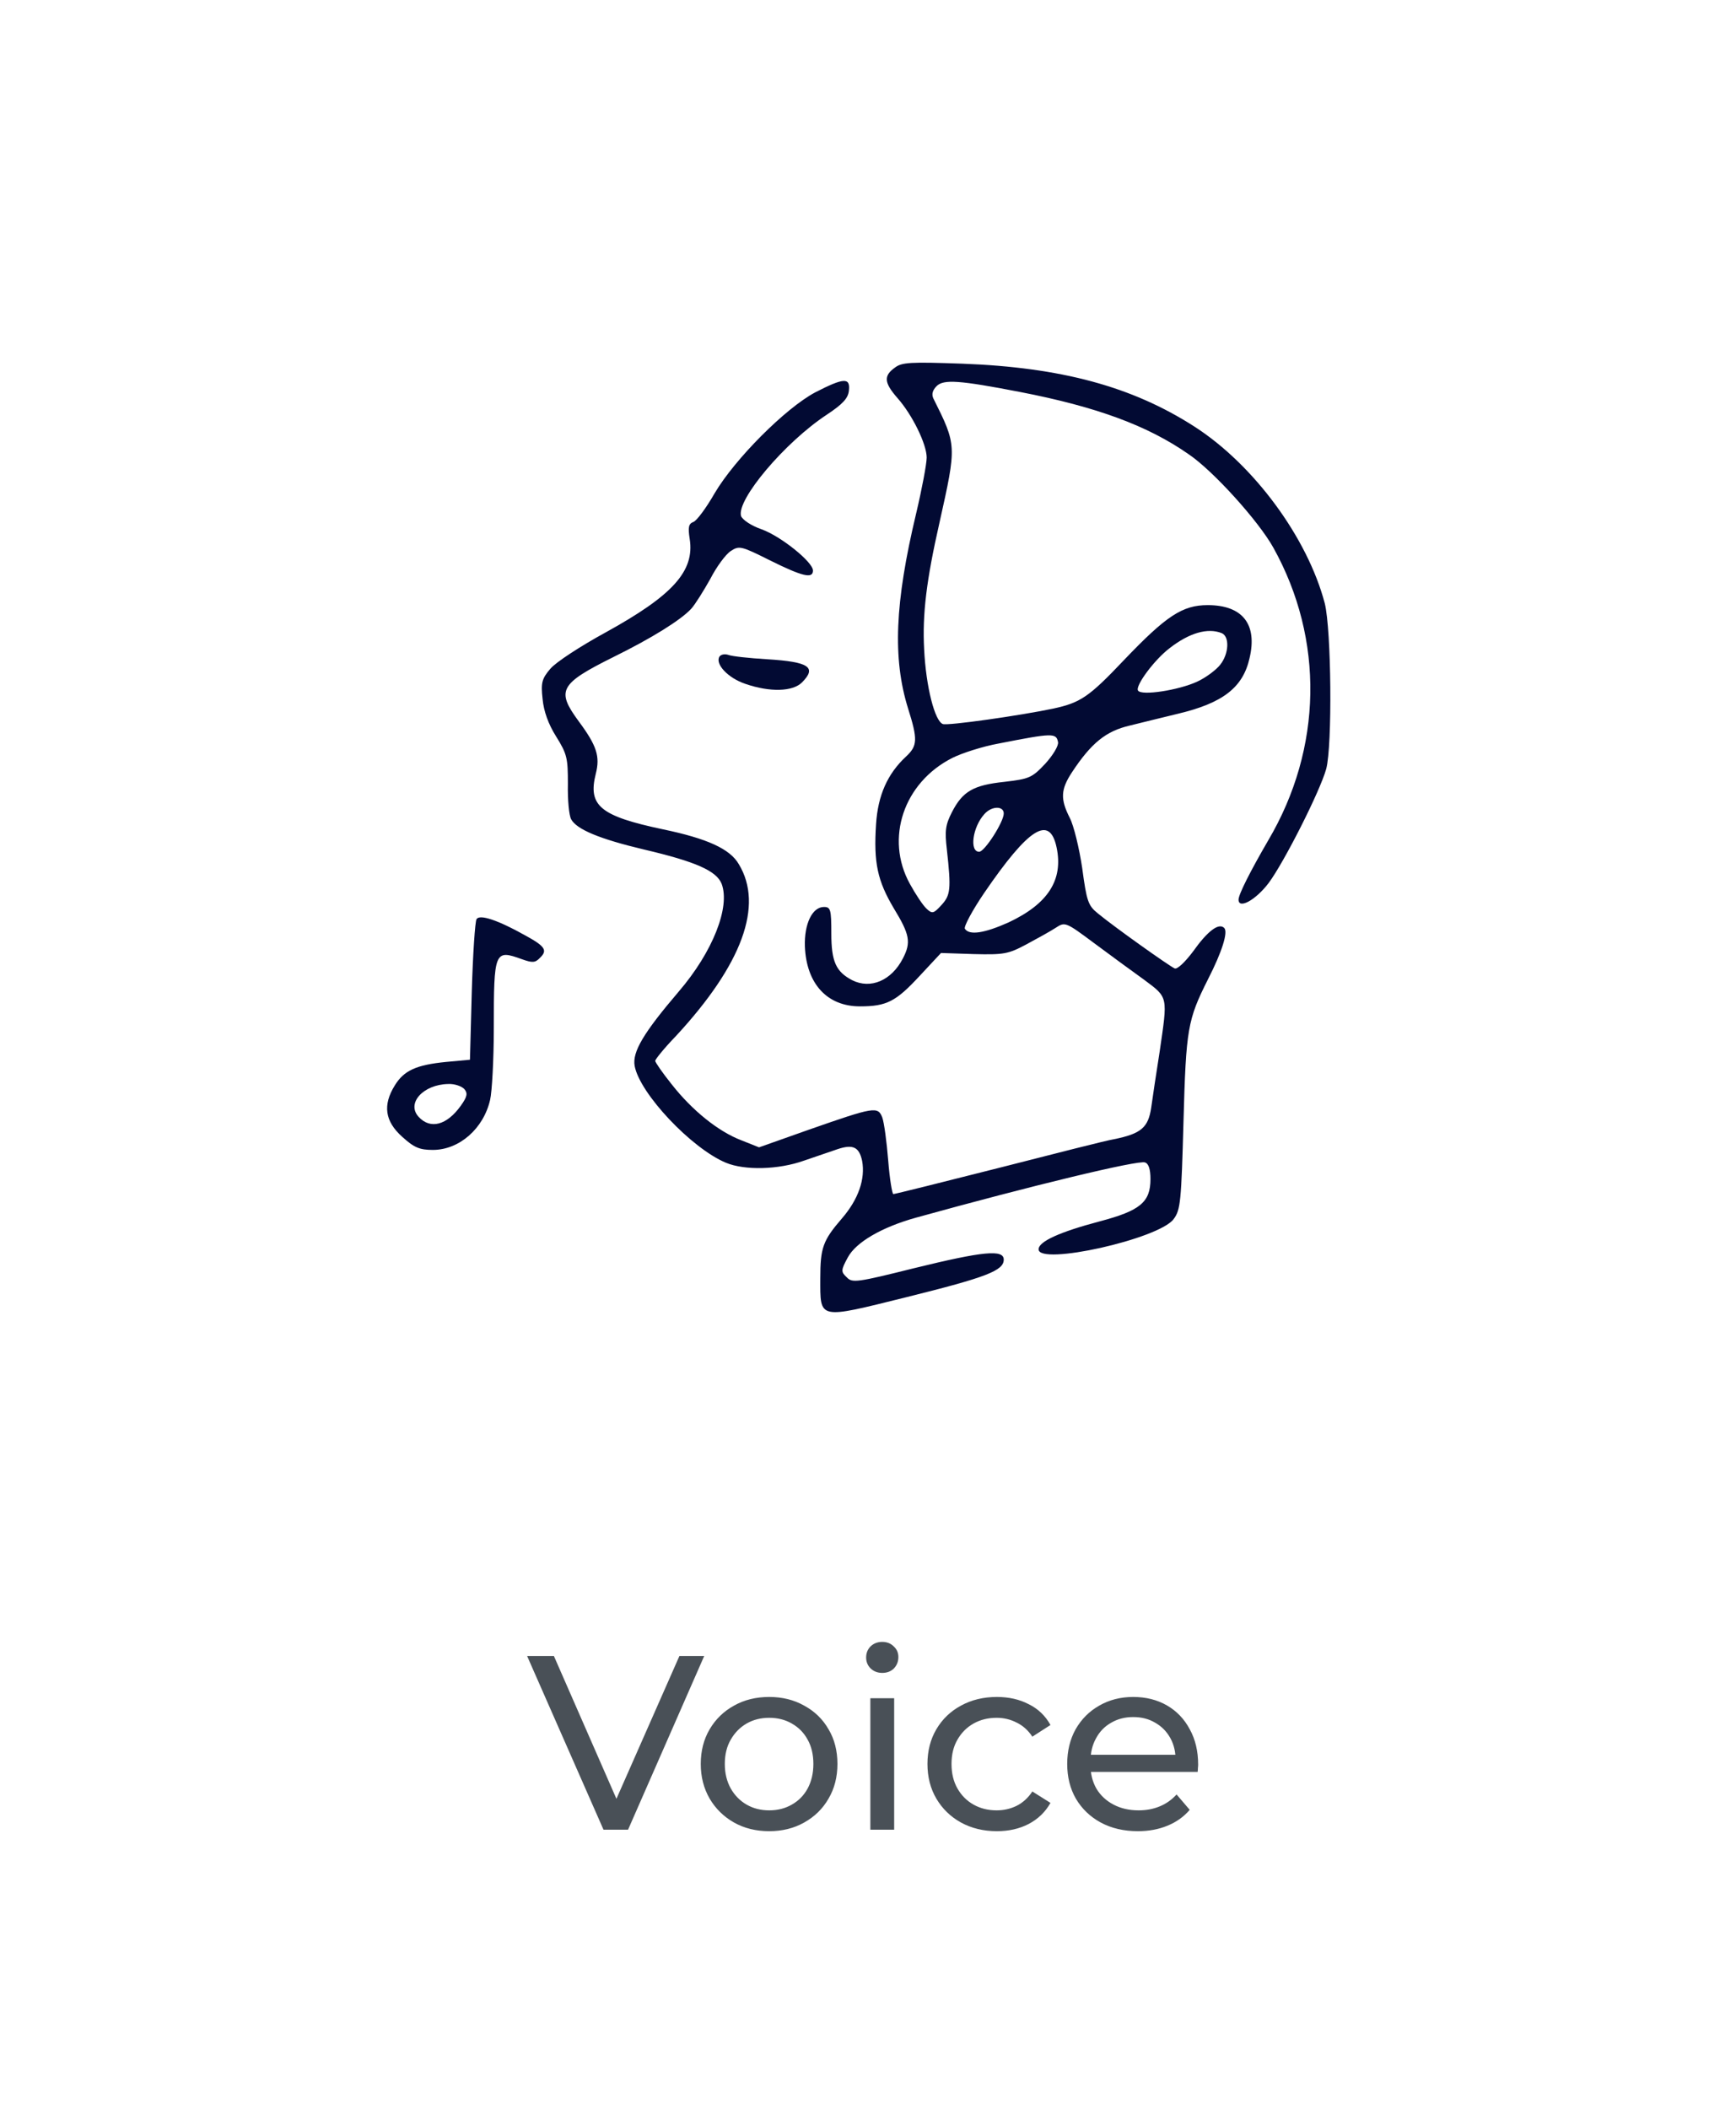 <svg width="56" height="68" viewBox="0 0 56 68" fill="none" xmlns="http://www.w3.org/2000/svg">
<path d="M28.864 11.857C28.497 12.119 28.521 12.344 28.947 12.831C29.432 13.377 29.893 14.326 29.893 14.754C29.893 14.955 29.739 15.774 29.55 16.57C28.864 19.442 28.793 21.234 29.29 22.837C29.609 23.846 29.598 24.047 29.231 24.392C28.627 24.95 28.319 25.65 28.26 26.576C28.177 27.822 28.308 28.404 28.828 29.282C29.349 30.136 29.396 30.386 29.124 30.908C28.757 31.62 28.083 31.905 27.491 31.608C26.97 31.335 26.817 31.015 26.817 30.101C26.817 29.329 26.793 29.246 26.58 29.246C26.201 29.246 25.941 29.792 25.964 30.516C26.012 31.727 26.686 32.451 27.739 32.451C28.603 32.451 28.899 32.297 29.669 31.466L30.355 30.73L31.408 30.765C32.379 30.789 32.521 30.765 33.1 30.457C33.456 30.267 33.882 30.03 34.047 29.923C34.355 29.721 34.367 29.721 35.29 30.409C35.799 30.789 36.532 31.323 36.911 31.596C37.692 32.178 37.669 32.119 37.408 33.911C37.302 34.576 37.183 35.383 37.136 35.715C37.041 36.356 36.816 36.558 35.929 36.736C35.704 36.771 34.024 37.199 32.213 37.662C30.39 38.125 28.864 38.504 28.817 38.504C28.781 38.504 28.698 38.018 28.651 37.412C28.603 36.819 28.521 36.202 28.461 36.035C28.319 35.668 28.201 35.691 26.095 36.427L24.485 36.997L23.917 36.771C23.172 36.487 22.331 35.81 21.669 34.967C21.373 34.599 21.136 34.255 21.136 34.208C21.136 34.16 21.432 33.792 21.811 33.401C23.941 31.098 24.639 29.199 23.834 27.869C23.55 27.371 22.805 27.038 21.384 26.742C19.361 26.314 18.959 25.982 19.219 24.95C19.361 24.392 19.254 24.047 18.663 23.252C17.941 22.267 18.047 22.053 19.787 21.187C21.018 20.581 21.953 20 22.296 19.632C22.426 19.489 22.698 19.05 22.911 18.671C23.112 18.279 23.408 17.875 23.574 17.768C23.846 17.59 23.905 17.602 24.852 18.077C25.882 18.587 26.225 18.671 26.225 18.398C26.225 18.125 25.195 17.294 24.568 17.068C24.225 16.95 23.953 16.76 23.905 16.641C23.751 16.119 25.314 14.267 26.663 13.377C27.183 13.033 27.361 12.843 27.384 12.593C27.432 12.166 27.219 12.178 26.296 12.653C25.337 13.163 23.704 14.801 23.053 15.905C22.781 16.38 22.473 16.795 22.367 16.831C22.213 16.89 22.189 16.997 22.248 17.377C22.414 18.421 21.692 19.205 19.538 20.392C18.734 20.831 17.929 21.353 17.751 21.567C17.479 21.887 17.444 22.018 17.503 22.54C17.538 22.932 17.692 23.359 17.941 23.751C18.296 24.32 18.319 24.451 18.319 25.282C18.308 25.78 18.355 26.303 18.426 26.421C18.603 26.742 19.325 27.05 20.781 27.395C22.45 27.786 23.112 28.083 23.278 28.498C23.562 29.246 22.994 30.694 21.893 31.976C20.757 33.306 20.39 33.923 20.473 34.374C20.639 35.264 22.308 37.033 23.42 37.495C24.024 37.745 25.112 37.721 25.941 37.424C26.319 37.294 26.805 37.127 27.018 37.056C27.515 36.89 27.716 36.985 27.811 37.436C27.917 38.018 27.692 38.671 27.16 39.288C26.544 40 26.461 40.237 26.461 41.222C26.461 42.564 26.367 42.54 29.242 41.828C31.822 41.187 32.379 40.973 32.379 40.617C32.379 40.285 31.728 40.344 29.503 40.89C27.645 41.353 27.491 41.377 27.314 41.187C27.124 41.009 27.124 40.961 27.349 40.546C27.609 40.059 28.438 39.573 29.55 39.264C33.278 38.231 36.722 37.401 36.935 37.484C37.053 37.519 37.112 37.709 37.112 38.018C37.112 38.766 36.781 39.038 35.479 39.383C34.177 39.727 33.503 40.035 33.503 40.285C33.503 40.819 37.385 39.952 37.858 39.312C38.083 39.015 38.106 38.742 38.177 36.166C38.26 33.163 38.308 32.89 38.97 31.573C39.42 30.694 39.621 30.053 39.491 29.923C39.313 29.745 38.947 30.03 38.485 30.682C38.225 31.027 37.976 31.264 37.893 31.228C37.728 31.157 35.953 29.899 35.408 29.448C35.1 29.199 35.053 29.056 34.911 28C34.816 27.359 34.639 26.623 34.509 26.374C34.201 25.768 34.213 25.46 34.58 24.902C35.207 23.952 35.68 23.573 36.45 23.395C36.84 23.3 37.55 23.122 38 23.015C39.444 22.671 40.095 22.172 40.308 21.223C40.568 20.131 40.083 19.513 38.959 19.513C38.142 19.513 37.621 19.858 36.26 21.282C35.124 22.481 34.852 22.659 33.976 22.849C32.911 23.074 30.568 23.407 30.414 23.347C30.154 23.252 29.87 22.148 29.811 20.938C29.751 19.81 29.882 18.718 30.308 16.843C30.864 14.35 30.864 14.362 30.106 12.843C30.047 12.712 30.083 12.582 30.213 12.451C30.438 12.225 30.947 12.261 32.911 12.641C35.361 13.116 37.018 13.721 38.343 14.647C39.136 15.181 40.603 16.807 41.077 17.662C42.722 20.617 42.663 24.131 40.911 27.098C40.331 28.095 39.953 28.843 39.953 29.009C39.953 29.329 40.509 29.021 40.923 28.475C41.42 27.81 42.58 25.519 42.781 24.795C42.982 24.047 42.947 20.297 42.734 19.454C42.177 17.341 40.45 14.991 38.532 13.757C36.521 12.463 34.225 11.846 31.041 11.727C29.373 11.668 29.089 11.68 28.864 11.857ZM39.408 20.415C39.669 20.522 39.645 21.08 39.361 21.436C39.231 21.602 38.899 21.852 38.615 21.982C38.024 22.255 36.816 22.445 36.71 22.267C36.615 22.113 37.242 21.27 37.728 20.902C38.367 20.404 38.959 20.237 39.408 20.415ZM34.13 23.929C34.154 24.047 33.964 24.356 33.716 24.629C33.29 25.08 33.207 25.116 32.402 25.211C31.396 25.317 31.053 25.519 30.71 26.184C30.497 26.599 30.473 26.789 30.544 27.395C30.686 28.677 30.663 28.866 30.367 29.187C30.118 29.46 30.071 29.472 29.893 29.306C29.775 29.199 29.538 28.843 29.349 28.498C28.544 27.038 29.148 25.234 30.722 24.439C31.029 24.285 31.692 24.071 32.213 23.976C33.964 23.632 34.071 23.632 34.13 23.929ZM32.379 26.231C32.379 26.504 31.763 27.466 31.586 27.466C31.266 27.466 31.373 26.671 31.751 26.255C31.988 25.982 32.379 25.982 32.379 26.231ZM34.083 27.323C34.308 28.38 33.799 29.151 32.532 29.745C31.763 30.089 31.266 30.172 31.124 29.947C31.089 29.875 31.361 29.365 31.739 28.807C33.183 26.694 33.858 26.267 34.083 27.323Z" fill="#020A33"/>
<path d="M23.207 21.175C23.065 21.412 23.479 21.863 24.047 22.053C24.84 22.326 25.574 22.303 25.87 22.006C26.355 21.519 26.106 21.341 24.745 21.258C24.166 21.223 23.598 21.163 23.491 21.116C23.373 21.08 23.254 21.104 23.207 21.175Z" fill="#020A33"/>
<path d="M15.373 29.638C15.325 29.709 15.254 30.765 15.219 31.976L15.16 34.172L14.39 34.243C13.432 34.338 13.03 34.516 12.734 35.003C12.343 35.632 12.414 36.154 12.97 36.653C13.361 37.009 13.538 37.08 13.964 37.08C14.816 37.08 15.598 36.392 15.81 35.466C15.87 35.217 15.929 34.172 15.929 33.163C15.929 30.659 15.953 30.611 16.84 30.932C17.172 31.05 17.266 31.05 17.42 30.884C17.669 30.647 17.586 30.516 16.959 30.172C16.071 29.674 15.479 29.472 15.373 29.638ZM14.982 35.122C15.089 35.252 15.077 35.359 14.864 35.656C14.414 36.285 13.882 36.427 13.503 36.012C13.101 35.573 13.657 34.967 14.461 34.955C14.663 34.944 14.899 35.027 14.982 35.122Z" fill="#020A33"/>
<path d="M19.468 59L17.004 53.4H17.868L20.132 58.568H19.636L21.916 53.4H22.716L20.26 59H19.468ZM24.814 59.048C24.387 59.048 24.008 58.955 23.677 58.768C23.347 58.581 23.085 58.325 22.893 58C22.701 57.669 22.605 57.296 22.605 56.88C22.605 56.459 22.701 56.085 22.893 55.76C23.085 55.435 23.347 55.181 23.677 55C24.008 54.813 24.387 54.72 24.814 54.72C25.235 54.72 25.611 54.813 25.942 55C26.277 55.181 26.539 55.435 26.726 55.76C26.918 56.08 27.014 56.453 27.014 56.88C27.014 57.301 26.918 57.675 26.726 58C26.539 58.325 26.277 58.581 25.942 58.768C25.611 58.955 25.235 59.048 24.814 59.048ZM24.814 58.376C25.085 58.376 25.328 58.315 25.541 58.192C25.76 58.069 25.931 57.896 26.053 57.672C26.176 57.443 26.238 57.179 26.238 56.88C26.238 56.576 26.176 56.315 26.053 56.096C25.931 55.872 25.76 55.699 25.541 55.576C25.328 55.453 25.085 55.392 24.814 55.392C24.541 55.392 24.299 55.453 24.085 55.576C23.872 55.699 23.701 55.872 23.573 56.096C23.445 56.315 23.381 56.576 23.381 56.88C23.381 57.179 23.445 57.443 23.573 57.672C23.701 57.896 23.872 58.069 24.085 58.192C24.299 58.315 24.541 58.376 24.814 58.376ZM28.076 59V54.76H28.844V59H28.076ZM28.46 53.944C28.31 53.944 28.185 53.896 28.084 53.8C27.988 53.704 27.94 53.587 27.94 53.448C27.94 53.304 27.988 53.184 28.084 53.088C28.185 52.992 28.31 52.944 28.46 52.944C28.609 52.944 28.732 52.992 28.828 53.088C28.929 53.179 28.98 53.293 28.98 53.432C28.98 53.576 28.932 53.699 28.836 53.8C28.74 53.896 28.614 53.944 28.46 53.944ZM32.158 59.048C31.726 59.048 31.339 58.955 30.998 58.768C30.662 58.581 30.398 58.325 30.206 58C30.014 57.675 29.918 57.301 29.918 56.88C29.918 56.459 30.014 56.085 30.206 55.76C30.398 55.435 30.662 55.181 30.998 55C31.339 54.813 31.726 54.72 32.158 54.72C32.542 54.72 32.883 54.797 33.182 54.952C33.486 55.101 33.721 55.325 33.886 55.624L33.302 56C33.163 55.792 32.993 55.64 32.79 55.544C32.593 55.443 32.379 55.392 32.15 55.392C31.873 55.392 31.625 55.453 31.406 55.576C31.187 55.699 31.014 55.872 30.886 56.096C30.758 56.315 30.694 56.576 30.694 56.88C30.694 57.184 30.758 57.448 30.886 57.672C31.014 57.896 31.187 58.069 31.406 58.192C31.625 58.315 31.873 58.376 32.15 58.376C32.379 58.376 32.593 58.328 32.79 58.232C32.993 58.131 33.163 57.976 33.302 57.768L33.886 58.136C33.721 58.429 33.486 58.656 33.182 58.816C32.883 58.971 32.542 59.048 32.158 59.048ZM36.706 59.048C36.252 59.048 35.852 58.955 35.506 58.768C35.164 58.581 34.898 58.325 34.706 58C34.519 57.675 34.426 57.301 34.426 56.88C34.426 56.459 34.517 56.085 34.698 55.76C34.885 55.435 35.138 55.181 35.458 55C35.783 54.813 36.148 54.72 36.554 54.72C36.965 54.72 37.327 54.811 37.642 54.992C37.956 55.173 38.202 55.429 38.378 55.76C38.559 56.085 38.65 56.467 38.65 56.904C38.65 56.936 38.647 56.973 38.642 57.016C38.642 57.059 38.639 57.099 38.634 57.136H35.026V56.584H38.234L37.922 56.776C37.927 56.504 37.871 56.261 37.754 56.048C37.636 55.835 37.474 55.669 37.266 55.552C37.063 55.429 36.826 55.368 36.554 55.368C36.287 55.368 36.05 55.429 35.842 55.552C35.634 55.669 35.471 55.837 35.354 56.056C35.236 56.269 35.178 56.515 35.178 56.792V56.92C35.178 57.203 35.242 57.456 35.37 57.68C35.503 57.899 35.687 58.069 35.922 58.192C36.157 58.315 36.426 58.376 36.73 58.376C36.98 58.376 37.207 58.333 37.41 58.248C37.618 58.163 37.799 58.035 37.954 57.864L38.378 58.36C38.186 58.584 37.946 58.755 37.658 58.872C37.375 58.989 37.058 59.048 36.706 59.048Z" fill="#495057"/>
</svg>
